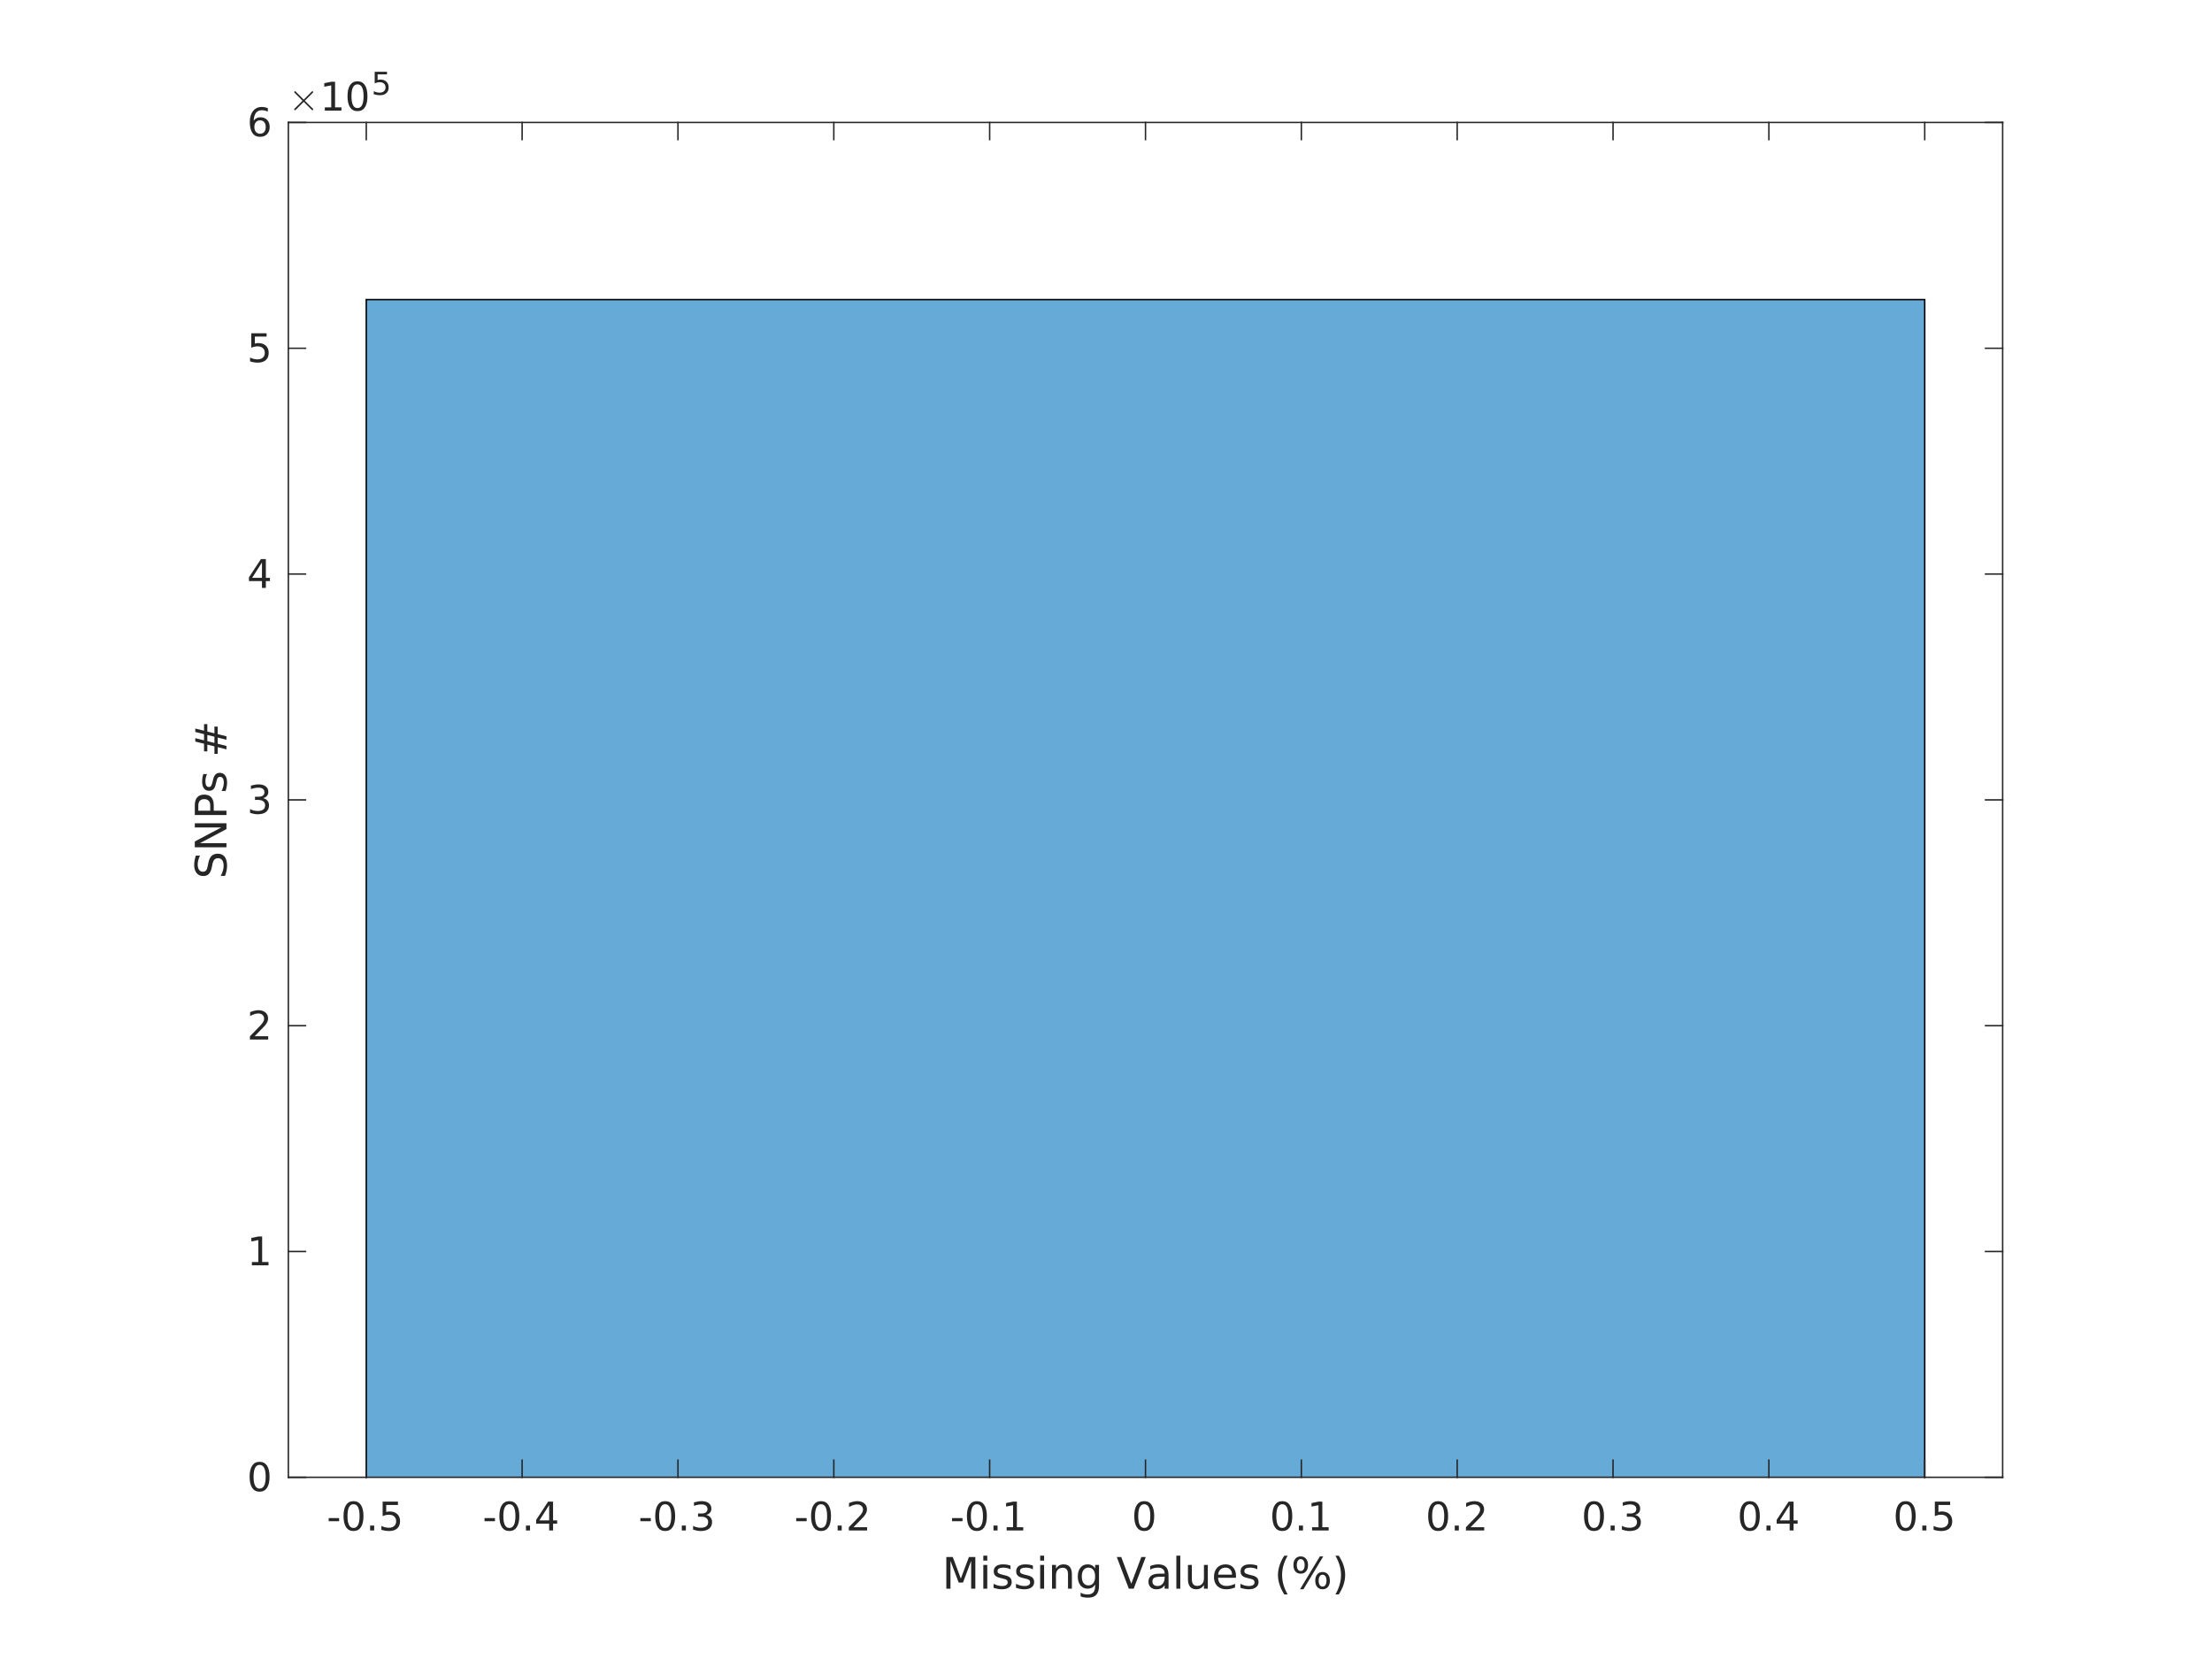 <?xml version="1.0"?>
<!DOCTYPE svg PUBLIC '-//W3C//DTD SVG 1.0//EN'
          'http://www.w3.org/TR/2001/REC-SVG-20010904/DTD/svg10.dtd'>
<svg xmlns:xlink="http://www.w3.org/1999/xlink" style="fill-opacity:1; color-rendering:auto; color-interpolation:auto; text-rendering:auto; stroke:black; stroke-linecap:square; stroke-miterlimit:10; shape-rendering:auto; stroke-opacity:1; fill:black; stroke-dasharray:none; font-weight:normal; stroke-width:1; font-family:'Dialog'; font-style:normal; stroke-linejoin:miter; font-size:12px; stroke-dashoffset:0; image-rendering:auto;" width="560" height="420" xmlns="http://www.w3.org/2000/svg"
><rect width="100%" height="100%" fill="#808080" stroke="none"/><!--Generated by the Batik Graphics2D SVG Generator--><defs id="genericDefs"
  /><g
  ><defs id="defs1"
    ><clipPath clipPathUnits="userSpaceOnUse" id="clipPath1"
      ><path d="M0 0 L560 0 L560 420 L0 420 L0 0 Z"
      /></clipPath
    ></defs
    ><g style="fill:white; stroke:white;"
    ><rect x="0" y="0" width="560" style="clip-path:url(#clipPath1); stroke:none;" height="420"
    /></g
    ><g style="fill:white; text-rendering:optimizeSpeed; color-rendering:optimizeSpeed; image-rendering:optimizeSpeed; shape-rendering:crispEdges; stroke:white; color-interpolation:sRGB;"
    ><rect x="0" width="560" height="420" y="0" style="stroke:none;"
      /><path style="stroke:none;" d="M73 374 L507 374 L507 31 L73 31 Z"
    /></g
    ><g style="fill-opacity:0.6; fill:rgb(0,114,189); text-rendering:optimizeSpeed; image-rendering:optimizeSpeed; color-rendering:optimizeSpeed; shape-rendering:crispEdges; stroke:rgb(0,114,189); color-interpolation:sRGB; stroke-opacity:0.6;"
    ><path style="stroke:none;" d="M487.273 374 L487.273 75.844 L92.727 75.844 L92.727 374 Z"
    /></g
    ><g style="text-rendering:geometricPrecision; stroke-width:0.368; color-interpolation:linearRGB; color-rendering:optimizeQuality; image-rendering:optimizeQuality;"
    ><path d="M92.727 374 L92.727 75.844 L487.273 75.844 L487.273 374" style="fill:none; fill-rule:evenodd;"
      /><line x1="73" x2="507" y1="374" style="fill:none; stroke-linejoin:round; stroke:rgb(38,38,38);" y2="374"
      /><line x1="73" x2="507" y1="31" style="fill:none; stroke-linejoin:round; stroke:rgb(38,38,38);" y2="31"
      /><line x1="92.727" x2="92.727" y1="374" style="fill:none; stroke-linejoin:round; stroke:rgb(38,38,38);" y2="369.66"
      /><line x1="132.182" x2="132.182" y1="374" style="fill:none; stroke-linejoin:round; stroke:rgb(38,38,38);" y2="369.66"
      /><line x1="171.636" x2="171.636" y1="374" style="fill:none; stroke-linejoin:round; stroke:rgb(38,38,38);" y2="369.66"
      /><line x1="211.091" x2="211.091" y1="374" style="fill:none; stroke-linejoin:round; stroke:rgb(38,38,38);" y2="369.66"
      /><line x1="250.546" x2="250.546" y1="374" style="fill:none; stroke-linejoin:round; stroke:rgb(38,38,38);" y2="369.66"
      /><line x1="290" x2="290" y1="374" style="fill:none; stroke-linejoin:round; stroke:rgb(38,38,38);" y2="369.66"
      /><line x1="329.455" x2="329.455" y1="374" style="fill:none; stroke-linejoin:round; stroke:rgb(38,38,38);" y2="369.66"
      /><line x1="368.909" x2="368.909" y1="374" style="fill:none; stroke-linejoin:round; stroke:rgb(38,38,38);" y2="369.66"
      /><line x1="408.364" x2="408.364" y1="374" style="fill:none; stroke-linejoin:round; stroke:rgb(38,38,38);" y2="369.66"
      /><line x1="447.818" x2="447.818" y1="374" style="fill:none; stroke-linejoin:round; stroke:rgb(38,38,38);" y2="369.66"
      /><line x1="487.273" x2="487.273" y1="374" style="fill:none; stroke-linejoin:round; stroke:rgb(38,38,38);" y2="369.66"
      /><line x1="92.727" x2="92.727" y1="31" style="fill:none; stroke-linejoin:round; stroke:rgb(38,38,38);" y2="35.34"
      /><line x1="132.182" x2="132.182" y1="31" style="fill:none; stroke-linejoin:round; stroke:rgb(38,38,38);" y2="35.34"
      /><line x1="171.636" x2="171.636" y1="31" style="fill:none; stroke-linejoin:round; stroke:rgb(38,38,38);" y2="35.34"
      /><line x1="211.091" x2="211.091" y1="31" style="fill:none; stroke-linejoin:round; stroke:rgb(38,38,38);" y2="35.34"
      /><line x1="250.546" x2="250.546" y1="31" style="fill:none; stroke-linejoin:round; stroke:rgb(38,38,38);" y2="35.34"
      /><line x1="290" x2="290" y1="31" style="fill:none; stroke-linejoin:round; stroke:rgb(38,38,38);" y2="35.34"
      /><line x1="329.455" x2="329.455" y1="31" style="fill:none; stroke-linejoin:round; stroke:rgb(38,38,38);" y2="35.34"
      /><line x1="368.909" x2="368.909" y1="31" style="fill:none; stroke-linejoin:round; stroke:rgb(38,38,38);" y2="35.34"
      /><line x1="408.364" x2="408.364" y1="31" style="fill:none; stroke-linejoin:round; stroke:rgb(38,38,38);" y2="35.34"
      /><line x1="447.818" x2="447.818" y1="31" style="fill:none; stroke-linejoin:round; stroke:rgb(38,38,38);" y2="35.34"
      /><line x1="487.273" x2="487.273" y1="31" style="fill:none; stroke-linejoin:round; stroke:rgb(38,38,38);" y2="35.34"
    /></g
    ><g transform="translate(92.727,377.46)" style="font-size:9.938px; fill:rgb(38,38,38); text-rendering:geometricPrecision; image-rendering:optimizeQuality; color-rendering:optimizeQuality; font-family:'SansSerif'; stroke:rgb(38,38,38); color-interpolation:linearRGB;"
    ><path style="stroke:none;" d="M-9.516 6.859 L-6.875 6.859 L-6.875 7.656 L-9.516 7.656 L-9.516 6.859 ZM-3.242 3.359 Q-3.992 3.359 -4.375 4.109 Q-4.758 4.859 -4.758 6.359 Q-4.758 7.859 -4.375 8.609 Q-3.992 9.359 -3.242 9.359 Q-2.461 9.359 -2.078 8.609 Q-1.695 7.859 -1.695 6.359 Q-1.695 4.859 -2.078 4.109 Q-2.461 3.359 -3.242 3.359 ZM-3.242 2.578 Q-2.008 2.578 -1.359 3.547 Q-0.711 4.516 -0.711 6.359 Q-0.711 8.203 -1.359 9.172 Q-2.008 10.141 -3.242 10.141 Q-4.461 10.141 -5.109 9.172 Q-5.758 8.203 -5.758 6.359 Q-5.758 4.516 -5.109 3.547 Q-4.461 2.578 -3.242 2.578 ZM0.971 8.766 L2.002 8.766 L2.002 10 L0.971 10 L0.971 8.766 ZM4.145 2.703 L8.02 2.703 L8.02 3.547 L5.052 3.547 L5.052 5.328 Q5.27 5.25 5.481 5.219 Q5.692 5.188 5.911 5.188 Q7.13 5.188 7.841 5.852 Q8.552 6.516 8.552 7.656 Q8.552 8.844 7.825 9.492 Q7.098 10.141 5.755 10.141 Q5.302 10.141 4.825 10.062 Q4.348 9.984 3.833 9.828 L3.833 8.844 Q4.286 9.078 4.755 9.195 Q5.223 9.312 5.739 9.312 Q6.583 9.312 7.075 8.867 Q7.567 8.422 7.567 7.656 Q7.567 6.906 7.075 6.461 Q6.583 6.016 5.739 6.016 Q5.348 6.016 4.95 6.102 Q4.552 6.188 4.145 6.375 L4.145 2.703 Z"
    /></g
    ><g transform="translate(132.182,377.46)" style="font-size:9.938px; fill:rgb(38,38,38); text-rendering:geometricPrecision; image-rendering:optimizeQuality; color-rendering:optimizeQuality; font-family:'SansSerif'; stroke:rgb(38,38,38); color-interpolation:linearRGB;"
    ><path style="stroke:none;" d="M-9.516 6.859 L-6.875 6.859 L-6.875 7.656 L-9.516 7.656 L-9.516 6.859 ZM-3.242 3.359 Q-3.992 3.359 -4.375 4.109 Q-4.758 4.859 -4.758 6.359 Q-4.758 7.859 -4.375 8.609 Q-3.992 9.359 -3.242 9.359 Q-2.461 9.359 -2.078 8.609 Q-1.695 7.859 -1.695 6.359 Q-1.695 4.859 -2.078 4.109 Q-2.461 3.359 -3.242 3.359 ZM-3.242 2.578 Q-2.008 2.578 -1.359 3.547 Q-0.711 4.516 -0.711 6.359 Q-0.711 8.203 -1.359 9.172 Q-2.008 10.141 -3.242 10.141 Q-4.461 10.141 -5.109 9.172 Q-5.758 8.203 -5.758 6.359 Q-5.758 4.516 -5.109 3.547 Q-4.461 2.578 -3.242 2.578 ZM0.971 8.766 L2.002 8.766 L2.002 10 L0.971 10 L0.971 8.766 ZM6.848 3.562 L4.364 7.453 L6.848 7.453 L6.848 3.562 ZM6.583 2.703 L7.833 2.703 L7.833 7.453 L8.864 7.453 L8.864 8.281 L7.833 8.281 L7.833 10 L6.848 10 L6.848 8.281 L3.552 8.281 L3.552 7.328 L6.583 2.703 Z"
    /></g
    ><g transform="translate(171.636,377.46)" style="font-size:9.938px; fill:rgb(38,38,38); text-rendering:geometricPrecision; image-rendering:optimizeQuality; color-rendering:optimizeQuality; font-family:'SansSerif'; stroke:rgb(38,38,38); color-interpolation:linearRGB;"
    ><path style="stroke:none;" d="M-9.516 6.859 L-6.875 6.859 L-6.875 7.656 L-9.516 7.656 L-9.516 6.859 ZM-3.242 3.359 Q-3.992 3.359 -4.375 4.109 Q-4.758 4.859 -4.758 6.359 Q-4.758 7.859 -4.375 8.609 Q-3.992 9.359 -3.242 9.359 Q-2.461 9.359 -2.078 8.609 Q-1.695 7.859 -1.695 6.359 Q-1.695 4.859 -2.078 4.109 Q-2.461 3.359 -3.242 3.359 ZM-3.242 2.578 Q-2.008 2.578 -1.359 3.547 Q-0.711 4.516 -0.711 6.359 Q-0.711 8.203 -1.359 9.172 Q-2.008 10.141 -3.242 10.141 Q-4.461 10.141 -5.109 9.172 Q-5.758 8.203 -5.758 6.359 Q-5.758 4.516 -5.109 3.547 Q-4.461 2.578 -3.242 2.578 ZM0.971 8.766 L2.002 8.766 L2.002 10 L0.971 10 L0.971 8.766 ZM7.13 6.062 Q7.833 6.219 8.231 6.695 Q8.63 7.172 8.63 7.875 Q8.63 8.953 7.888 9.547 Q7.145 10.141 5.77 10.141 Q5.317 10.141 4.833 10.047 Q4.348 9.953 3.833 9.781 L3.833 8.828 Q4.239 9.062 4.731 9.188 Q5.223 9.312 5.755 9.312 Q6.677 9.312 7.161 8.945 Q7.645 8.578 7.645 7.875 Q7.645 7.234 7.192 6.875 Q6.739 6.516 5.942 6.516 L5.083 6.516 L5.083 5.703 L5.973 5.703 Q6.708 5.703 7.091 5.406 Q7.473 5.109 7.473 4.562 Q7.473 4.016 7.075 3.711 Q6.677 3.406 5.942 3.406 Q5.536 3.406 5.067 3.492 Q4.598 3.578 4.052 3.766 L4.052 2.891 Q4.614 2.734 5.106 2.656 Q5.598 2.578 6.02 2.578 Q7.145 2.578 7.802 3.086 Q8.458 3.594 8.458 4.469 Q8.458 5.078 8.114 5.492 Q7.77 5.906 7.13 6.062 Z"
    /></g
    ><g transform="translate(211.091,377.46)" style="font-size:9.938px; fill:rgb(38,38,38); text-rendering:geometricPrecision; image-rendering:optimizeQuality; color-rendering:optimizeQuality; font-family:'SansSerif'; stroke:rgb(38,38,38); color-interpolation:linearRGB;"
    ><path style="stroke:none;" d="M-9.516 6.859 L-6.875 6.859 L-6.875 7.656 L-9.516 7.656 L-9.516 6.859 ZM-3.242 3.359 Q-3.992 3.359 -4.375 4.109 Q-4.758 4.859 -4.758 6.359 Q-4.758 7.859 -4.375 8.609 Q-3.992 9.359 -3.242 9.359 Q-2.461 9.359 -2.078 8.609 Q-1.695 7.859 -1.695 6.359 Q-1.695 4.859 -2.078 4.109 Q-2.461 3.359 -3.242 3.359 ZM-3.242 2.578 Q-2.008 2.578 -1.359 3.547 Q-0.711 4.516 -0.711 6.359 Q-0.711 8.203 -1.359 9.172 Q-2.008 10.141 -3.242 10.141 Q-4.461 10.141 -5.109 9.172 Q-5.758 8.203 -5.758 6.359 Q-5.758 4.516 -5.109 3.547 Q-4.461 2.578 -3.242 2.578 ZM0.971 8.766 L2.002 8.766 L2.002 10 L0.971 10 L0.971 8.766 ZM4.989 9.172 L8.427 9.172 L8.427 10 L3.802 10 L3.802 9.172 Q4.364 8.594 5.333 7.609 Q6.302 6.625 6.552 6.344 Q7.02 5.812 7.208 5.445 Q7.395 5.078 7.395 4.719 Q7.395 4.141 6.989 3.773 Q6.583 3.406 5.927 3.406 Q5.458 3.406 4.95 3.57 Q4.442 3.734 3.849 4.062 L3.849 3.062 Q4.442 2.828 4.958 2.703 Q5.473 2.578 5.911 2.578 Q7.036 2.578 7.716 3.141 Q8.395 3.703 8.395 4.656 Q8.395 5.109 8.223 5.508 Q8.052 5.906 7.614 6.453 Q7.489 6.594 6.833 7.273 Q6.177 7.953 4.989 9.172 Z"
    /></g
    ><g transform="translate(250.546,377.46)" style="font-size:9.938px; fill:rgb(38,38,38); text-rendering:geometricPrecision; image-rendering:optimizeQuality; color-rendering:optimizeQuality; font-family:'SansSerif'; stroke:rgb(38,38,38); color-interpolation:linearRGB;"
    ><path style="stroke:none;" d="M-9.516 6.859 L-6.875 6.859 L-6.875 7.656 L-9.516 7.656 L-9.516 6.859 ZM-3.242 3.359 Q-3.992 3.359 -4.375 4.109 Q-4.758 4.859 -4.758 6.359 Q-4.758 7.859 -4.375 8.609 Q-3.992 9.359 -3.242 9.359 Q-2.461 9.359 -2.078 8.609 Q-1.695 7.859 -1.695 6.359 Q-1.695 4.859 -2.078 4.109 Q-2.461 3.359 -3.242 3.359 ZM-3.242 2.578 Q-2.008 2.578 -1.359 3.547 Q-0.711 4.516 -0.711 6.359 Q-0.711 8.203 -1.359 9.172 Q-2.008 10.141 -3.242 10.141 Q-4.461 10.141 -5.109 9.172 Q-5.758 8.203 -5.758 6.359 Q-5.758 4.516 -5.109 3.547 Q-4.461 2.578 -3.242 2.578 ZM0.971 8.766 L2.002 8.766 L2.002 10 L0.971 10 L0.971 8.766 ZM4.302 9.172 L5.927 9.172 L5.927 3.609 L4.161 3.953 L4.161 3.062 L5.911 2.703 L6.895 2.703 L6.895 9.172 L8.505 9.172 L8.505 10 L4.302 10 L4.302 9.172 Z"
    /></g
    ><g transform="translate(290,377.46)" style="font-size:9.938px; fill:rgb(38,38,38); text-rendering:geometricPrecision; image-rendering:optimizeQuality; color-rendering:optimizeQuality; font-family:'SansSerif'; stroke:rgb(38,38,38); color-interpolation:linearRGB;"
    ><path style="stroke:none;" d="M-0.328 3.359 Q-1.078 3.359 -1.461 4.109 Q-1.844 4.859 -1.844 6.359 Q-1.844 7.859 -1.461 8.609 Q-1.078 9.359 -0.328 9.359 Q0.453 9.359 0.836 8.609 Q1.219 7.859 1.219 6.359 Q1.219 4.859 0.836 4.109 Q0.453 3.359 -0.328 3.359 ZM-0.328 2.578 Q0.906 2.578 1.555 3.547 Q2.203 4.516 2.203 6.359 Q2.203 8.203 1.555 9.172 Q0.906 10.141 -0.328 10.141 Q-1.547 10.141 -2.195 9.172 Q-2.844 8.203 -2.844 6.359 Q-2.844 4.516 -2.195 3.547 Q-1.547 2.578 -0.328 2.578 Z"
    /></g
    ><g transform="translate(329.455,377.46)" style="font-size:9.938px; fill:rgb(38,38,38); text-rendering:geometricPrecision; image-rendering:optimizeQuality; color-rendering:optimizeQuality; font-family:'SansSerif'; stroke:rgb(38,38,38); color-interpolation:linearRGB;"
    ><path style="stroke:none;" d="M-4.828 3.359 Q-5.578 3.359 -5.961 4.109 Q-6.344 4.859 -6.344 6.359 Q-6.344 7.859 -5.961 8.609 Q-5.578 9.359 -4.828 9.359 Q-4.047 9.359 -3.664 8.609 Q-3.281 7.859 -3.281 6.359 Q-3.281 4.859 -3.664 4.109 Q-4.047 3.359 -4.828 3.359 ZM-4.828 2.578 Q-3.594 2.578 -2.945 3.547 Q-2.297 4.516 -2.297 6.359 Q-2.297 8.203 -2.945 9.172 Q-3.594 10.141 -4.828 10.141 Q-6.047 10.141 -6.695 9.172 Q-7.344 8.203 -7.344 6.359 Q-7.344 4.516 -6.695 3.547 Q-6.047 2.578 -4.828 2.578 ZM-0.615 8.766 L0.416 8.766 L0.416 10 L-0.615 10 L-0.615 8.766 ZM2.716 9.172 L4.341 9.172 L4.341 3.609 L2.575 3.953 L2.575 3.062 L4.325 2.703 L5.309 2.703 L5.309 9.172 L6.919 9.172 L6.919 10 L2.716 10 L2.716 9.172 Z"
    /></g
    ><g transform="translate(368.909,377.46)" style="font-size:9.938px; fill:rgb(38,38,38); text-rendering:geometricPrecision; image-rendering:optimizeQuality; color-rendering:optimizeQuality; font-family:'SansSerif'; stroke:rgb(38,38,38); color-interpolation:linearRGB;"
    ><path style="stroke:none;" d="M-4.828 3.359 Q-5.578 3.359 -5.961 4.109 Q-6.344 4.859 -6.344 6.359 Q-6.344 7.859 -5.961 8.609 Q-5.578 9.359 -4.828 9.359 Q-4.047 9.359 -3.664 8.609 Q-3.281 7.859 -3.281 6.359 Q-3.281 4.859 -3.664 4.109 Q-4.047 3.359 -4.828 3.359 ZM-4.828 2.578 Q-3.594 2.578 -2.945 3.547 Q-2.297 4.516 -2.297 6.359 Q-2.297 8.203 -2.945 9.172 Q-3.594 10.141 -4.828 10.141 Q-6.047 10.141 -6.695 9.172 Q-7.344 8.203 -7.344 6.359 Q-7.344 4.516 -6.695 3.547 Q-6.047 2.578 -4.828 2.578 ZM-0.615 8.766 L0.416 8.766 L0.416 10 L-0.615 10 L-0.615 8.766 ZM3.403 9.172 L6.841 9.172 L6.841 10 L2.216 10 L2.216 9.172 Q2.778 8.594 3.747 7.609 Q4.716 6.625 4.966 6.344 Q5.434 5.812 5.622 5.445 Q5.809 5.078 5.809 4.719 Q5.809 4.141 5.403 3.773 Q4.997 3.406 4.341 3.406 Q3.872 3.406 3.364 3.57 Q2.856 3.734 2.263 4.062 L2.263 3.062 Q2.856 2.828 3.372 2.703 Q3.888 2.578 4.325 2.578 Q5.45 2.578 6.13 3.141 Q6.809 3.703 6.809 4.656 Q6.809 5.109 6.638 5.508 Q6.466 5.906 6.028 6.453 Q5.903 6.594 5.247 7.273 Q4.591 7.953 3.403 9.172 Z"
    /></g
    ><g transform="translate(408.364,377.46)" style="font-size:9.938px; fill:rgb(38,38,38); text-rendering:geometricPrecision; image-rendering:optimizeQuality; color-rendering:optimizeQuality; font-family:'SansSerif'; stroke:rgb(38,38,38); color-interpolation:linearRGB;"
    ><path style="stroke:none;" d="M-4.828 3.359 Q-5.578 3.359 -5.961 4.109 Q-6.344 4.859 -6.344 6.359 Q-6.344 7.859 -5.961 8.609 Q-5.578 9.359 -4.828 9.359 Q-4.047 9.359 -3.664 8.609 Q-3.281 7.859 -3.281 6.359 Q-3.281 4.859 -3.664 4.109 Q-4.047 3.359 -4.828 3.359 ZM-4.828 2.578 Q-3.594 2.578 -2.945 3.547 Q-2.297 4.516 -2.297 6.359 Q-2.297 8.203 -2.945 9.172 Q-3.594 10.141 -4.828 10.141 Q-6.047 10.141 -6.695 9.172 Q-7.344 8.203 -7.344 6.359 Q-7.344 4.516 -6.695 3.547 Q-6.047 2.578 -4.828 2.578 ZM-0.615 8.766 L0.416 8.766 L0.416 10 L-0.615 10 L-0.615 8.766 ZM5.544 6.062 Q6.247 6.219 6.645 6.695 Q7.044 7.172 7.044 7.875 Q7.044 8.953 6.302 9.547 Q5.559 10.141 4.184 10.141 Q3.731 10.141 3.247 10.047 Q2.763 9.953 2.247 9.781 L2.247 8.828 Q2.653 9.062 3.145 9.188 Q3.638 9.312 4.169 9.312 Q5.091 9.312 5.575 8.945 Q6.059 8.578 6.059 7.875 Q6.059 7.234 5.606 6.875 Q5.153 6.516 4.356 6.516 L3.497 6.516 L3.497 5.703 L4.388 5.703 Q5.122 5.703 5.505 5.406 Q5.888 5.109 5.888 4.562 Q5.888 4.016 5.489 3.711 Q5.091 3.406 4.356 3.406 Q3.95 3.406 3.481 3.492 Q3.013 3.578 2.466 3.766 L2.466 2.891 Q3.028 2.734 3.52 2.656 Q4.013 2.578 4.434 2.578 Q5.559 2.578 6.216 3.086 Q6.872 3.594 6.872 4.469 Q6.872 5.078 6.528 5.492 Q6.184 5.906 5.544 6.062 Z"
    /></g
    ><g transform="translate(447.818,377.46)" style="font-size:9.938px; fill:rgb(38,38,38); text-rendering:geometricPrecision; image-rendering:optimizeQuality; color-rendering:optimizeQuality; font-family:'SansSerif'; stroke:rgb(38,38,38); color-interpolation:linearRGB;"
    ><path style="stroke:none;" d="M-4.828 3.359 Q-5.578 3.359 -5.961 4.109 Q-6.344 4.859 -6.344 6.359 Q-6.344 7.859 -5.961 8.609 Q-5.578 9.359 -4.828 9.359 Q-4.047 9.359 -3.664 8.609 Q-3.281 7.859 -3.281 6.359 Q-3.281 4.859 -3.664 4.109 Q-4.047 3.359 -4.828 3.359 ZM-4.828 2.578 Q-3.594 2.578 -2.945 3.547 Q-2.297 4.516 -2.297 6.359 Q-2.297 8.203 -2.945 9.172 Q-3.594 10.141 -4.828 10.141 Q-6.047 10.141 -6.695 9.172 Q-7.344 8.203 -7.344 6.359 Q-7.344 4.516 -6.695 3.547 Q-6.047 2.578 -4.828 2.578 ZM-0.615 8.766 L0.416 8.766 L0.416 10 L-0.615 10 L-0.615 8.766 ZM5.263 3.562 L2.778 7.453 L5.263 7.453 L5.263 3.562 ZM4.997 2.703 L6.247 2.703 L6.247 7.453 L7.278 7.453 L7.278 8.281 L6.247 8.281 L6.247 10 L5.263 10 L5.263 8.281 L1.966 8.281 L1.966 7.328 L4.997 2.703 Z"
    /></g
    ><g transform="translate(487.273,377.46)" style="font-size:9.938px; fill:rgb(38,38,38); text-rendering:geometricPrecision; image-rendering:optimizeQuality; color-rendering:optimizeQuality; font-family:'SansSerif'; stroke:rgb(38,38,38); color-interpolation:linearRGB;"
    ><path style="stroke:none;" d="M-4.828 3.359 Q-5.578 3.359 -5.961 4.109 Q-6.344 4.859 -6.344 6.359 Q-6.344 7.859 -5.961 8.609 Q-5.578 9.359 -4.828 9.359 Q-4.047 9.359 -3.664 8.609 Q-3.281 7.859 -3.281 6.359 Q-3.281 4.859 -3.664 4.109 Q-4.047 3.359 -4.828 3.359 ZM-4.828 2.578 Q-3.594 2.578 -2.945 3.547 Q-2.297 4.516 -2.297 6.359 Q-2.297 8.203 -2.945 9.172 Q-3.594 10.141 -4.828 10.141 Q-6.047 10.141 -6.695 9.172 Q-7.344 8.203 -7.344 6.359 Q-7.344 4.516 -6.695 3.547 Q-6.047 2.578 -4.828 2.578 ZM-0.615 8.766 L0.416 8.766 L0.416 10 L-0.615 10 L-0.615 8.766 ZM2.559 2.703 L6.434 2.703 L6.434 3.547 L3.466 3.547 L3.466 5.328 Q3.684 5.25 3.895 5.219 Q4.106 5.188 4.325 5.188 Q5.544 5.188 6.255 5.852 Q6.966 6.516 6.966 7.656 Q6.966 8.844 6.239 9.492 Q5.513 10.141 4.169 10.141 Q3.716 10.141 3.239 10.062 Q2.763 9.984 2.247 9.828 L2.247 8.844 Q2.7 9.078 3.169 9.195 Q3.638 9.312 4.153 9.312 Q4.997 9.312 5.489 8.867 Q5.981 8.422 5.981 7.656 Q5.981 6.906 5.489 6.461 Q4.997 6.016 4.153 6.016 Q3.763 6.016 3.364 6.102 Q2.966 6.188 2.559 6.375 L2.559 2.703 Z"
    /></g
    ><g transform="translate(290,391.196)" style="font-size:10.931px; fill:rgb(38,38,38); text-rendering:geometricPrecision; image-rendering:optimizeQuality; color-rendering:optimizeQuality; font-family:'SansSerif'; stroke:rgb(38,38,38); color-interpolation:linearRGB;"
    ><path style="stroke:none;" d="M-50.422 2.984 L-48.797 2.984 L-46.75 8.438 L-44.703 2.984 L-43.078 2.984 L-43.078 11 L-44.141 11 L-44.141 3.953 L-46.203 9.453 L-47.297 9.453 L-49.375 3.953 L-49.375 11 L-50.422 11 L-50.422 2.984 ZM-41.059 4.984 L-40.059 4.984 L-40.059 11 L-41.059 11 L-41.059 4.984 ZM-41.059 2.641 L-40.059 2.641 L-40.059 3.891 L-41.059 3.891 L-41.059 2.641 ZM-34.185 5.156 L-34.185 6.094 Q-34.607 5.875 -35.06 5.773 Q-35.513 5.672 -35.998 5.672 Q-36.732 5.672 -37.099 5.898 Q-37.466 6.125 -37.466 6.562 Q-37.466 6.906 -37.201 7.102 Q-36.935 7.297 -36.138 7.484 L-35.81 7.562 Q-34.748 7.781 -34.31 8.195 Q-33.873 8.609 -33.873 9.344 Q-33.873 10.172 -34.529 10.664 Q-35.185 11.156 -36.357 11.156 Q-36.841 11.156 -37.365 11.062 Q-37.888 10.969 -38.466 10.781 L-38.466 9.766 Q-37.919 10.047 -37.388 10.188 Q-36.857 10.328 -36.326 10.328 Q-35.638 10.328 -35.263 10.086 Q-34.888 9.844 -34.888 9.422 Q-34.888 9.016 -35.154 8.797 Q-35.419 8.578 -36.341 8.391 L-36.685 8.297 Q-37.607 8.109 -38.013 7.711 Q-38.419 7.312 -38.419 6.609 Q-38.419 5.766 -37.818 5.305 Q-37.216 4.844 -36.107 4.844 Q-35.56 4.844 -35.076 4.922 Q-34.591 5 -34.185 5.156 ZM-28.503 5.156 L-28.503 6.094 Q-28.925 5.875 -29.378 5.773 Q-29.831 5.672 -30.315 5.672 Q-31.05 5.672 -31.417 5.898 Q-31.784 6.125 -31.784 6.562 Q-31.784 6.906 -31.519 7.102 Q-31.253 7.297 -30.456 7.484 L-30.128 7.562 Q-29.065 7.781 -28.628 8.195 Q-28.19 8.609 -28.19 9.344 Q-28.19 10.172 -28.847 10.664 Q-29.503 11.156 -30.675 11.156 Q-31.159 11.156 -31.683 11.062 Q-32.206 10.969 -32.784 10.781 L-32.784 9.766 Q-32.237 10.047 -31.706 10.188 Q-31.175 10.328 -30.644 10.328 Q-29.956 10.328 -29.581 10.086 Q-29.206 9.844 -29.206 9.422 Q-29.206 9.016 -29.472 8.797 Q-29.737 8.578 -30.659 8.391 L-31.003 8.297 Q-31.925 8.109 -32.331 7.711 Q-32.737 7.312 -32.737 6.609 Q-32.737 5.766 -32.136 5.305 Q-31.534 4.844 -30.425 4.844 Q-29.878 4.844 -29.394 4.922 Q-28.909 5 -28.503 5.156 ZM-26.665 4.984 L-25.665 4.984 L-25.665 11 L-26.665 11 L-26.665 4.984 ZM-26.665 2.641 L-25.665 2.641 L-25.665 3.891 L-26.665 3.891 L-26.665 2.641 ZM-18.634 7.375 L-18.634 11 L-19.619 11 L-19.619 7.406 Q-19.619 6.547 -19.947 6.125 Q-20.275 5.703 -20.947 5.703 Q-21.744 5.703 -22.205 6.211 Q-22.666 6.719 -22.666 7.594 L-22.666 11 L-23.666 11 L-23.666 4.984 L-22.666 4.984 L-22.666 5.922 Q-22.322 5.375 -21.838 5.109 Q-21.353 4.844 -20.728 4.844 Q-19.697 4.844 -19.166 5.484 Q-18.634 6.125 -18.634 7.375 ZM-12.754 7.922 Q-12.754 6.844 -13.199 6.258 Q-13.644 5.672 -14.441 5.672 Q-15.238 5.672 -15.683 6.258 Q-16.128 6.844 -16.128 7.922 Q-16.128 8.984 -15.683 9.578 Q-15.238 10.172 -14.441 10.172 Q-13.644 10.172 -13.199 9.578 Q-12.754 8.984 -12.754 7.922 ZM-11.769 10.25 Q-11.769 11.797 -12.449 12.539 Q-13.129 13.281 -14.535 13.281 Q-15.066 13.281 -15.527 13.203 Q-15.988 13.125 -16.425 12.969 L-16.425 12.016 Q-15.988 12.25 -15.566 12.359 Q-15.144 12.469 -14.691 12.469 Q-13.722 12.469 -13.238 11.961 Q-12.754 11.453 -12.754 10.438 L-12.754 9.938 Q-13.066 10.469 -13.543 10.734 Q-14.019 11 -14.691 11 Q-15.8 11 -16.472 10.156 Q-17.144 9.312 -17.144 7.922 Q-17.144 6.531 -16.472 5.688 Q-15.8 4.844 -14.691 4.844 Q-14.019 4.844 -13.543 5.102 Q-13.066 5.359 -12.754 5.891 L-12.754 4.984 L-11.769 4.984 L-11.769 10.25 ZM-4.223 11 L-7.27 2.984 L-6.145 2.984 L-3.598 9.734 L-1.051 2.984 L0.074 2.984 L-2.989 11 L-4.223 11 ZM3.863 7.969 Q2.675 7.969 2.214 8.25 Q1.753 8.531 1.753 9.188 Q1.753 9.703 2.097 10.016 Q2.441 10.328 3.034 10.328 Q3.863 10.328 4.355 9.742 Q4.847 9.156 4.847 8.203 L4.847 7.969 L3.863 7.969 ZM5.831 7.562 L5.831 11 L4.847 11 L4.847 10.094 Q4.519 10.641 4.011 10.898 Q3.503 11.156 2.769 11.156 Q1.847 11.156 1.3 10.641 Q0.753 10.125 0.753 9.25 Q0.753 8.234 1.433 7.719 Q2.113 7.203 3.472 7.203 L4.847 7.203 L4.847 7.109 Q4.847 6.422 4.402 6.047 Q3.956 5.672 3.144 5.672 Q2.628 5.672 2.136 5.797 Q1.644 5.922 1.191 6.172 L1.191 5.266 Q1.738 5.047 2.253 4.945 Q2.769 4.844 3.238 4.844 Q4.55 4.844 5.191 5.516 Q5.831 6.188 5.831 7.562 ZM7.811 2.641 L8.812 2.641 L8.812 11 L7.811 11 L7.811 2.641 ZM10.748 8.625 L10.748 4.984 L11.732 4.984 L11.732 8.594 Q11.732 9.438 12.068 9.867 Q12.404 10.297 13.06 10.297 Q13.873 10.297 14.334 9.789 Q14.795 9.281 14.795 8.391 L14.795 4.984 L15.779 4.984 L15.779 11 L14.795 11 L14.795 10.078 Q14.435 10.625 13.959 10.891 Q13.482 11.156 12.857 11.156 Q11.826 11.156 11.287 10.508 Q10.748 9.859 10.748 8.625 ZM22.91 7.75 L22.91 8.234 L18.363 8.234 Q18.426 9.25 18.973 9.781 Q19.52 10.312 20.504 10.312 Q21.082 10.312 21.613 10.172 Q22.145 10.031 22.676 9.766 L22.676 10.688 Q22.145 10.922 21.582 11.039 Q21.02 11.156 20.457 11.156 Q19.004 11.156 18.168 10.32 Q17.332 9.484 17.332 8.047 Q17.332 6.578 18.129 5.711 Q18.926 4.844 20.285 4.844 Q21.488 4.844 22.199 5.625 Q22.91 6.406 22.91 7.75 ZM21.91 7.453 Q21.91 6.641 21.465 6.156 Q21.02 5.672 20.285 5.672 Q19.457 5.672 18.965 6.141 Q18.473 6.609 18.395 7.453 L21.91 7.453 ZM28.308 5.156 L28.308 6.094 Q27.886 5.875 27.433 5.773 Q26.979 5.672 26.495 5.672 Q25.761 5.672 25.393 5.898 Q25.026 6.125 25.026 6.562 Q25.026 6.906 25.292 7.102 Q25.558 7.297 26.354 7.484 L26.683 7.562 Q27.745 7.781 28.183 8.195 Q28.62 8.609 28.62 9.344 Q28.62 10.172 27.964 10.664 Q27.308 11.156 26.136 11.156 Q25.651 11.156 25.128 11.062 Q24.604 10.969 24.026 10.781 L24.026 9.766 Q24.573 10.047 25.104 10.188 Q25.636 10.328 26.167 10.328 Q26.854 10.328 27.229 10.086 Q27.604 9.844 27.604 9.422 Q27.604 9.016 27.339 8.797 Q27.073 8.578 26.151 8.391 L25.808 8.297 Q24.886 8.109 24.479 7.711 Q24.073 7.312 24.073 6.609 Q24.073 5.766 24.675 5.305 Q25.276 4.844 26.386 4.844 Q26.933 4.844 27.417 4.922 Q27.901 5 28.308 5.156 ZM35.988 2.656 Q35.269 3.891 34.925 5.102 Q34.581 6.312 34.581 7.547 Q34.581 8.781 34.933 10 Q35.285 11.219 35.988 12.453 L35.128 12.453 Q34.331 11.188 33.933 9.969 Q33.535 8.75 33.535 7.547 Q33.535 6.344 33.925 5.133 Q34.316 3.922 35.128 2.656 L35.988 2.656 ZM44.836 7.469 Q44.368 7.469 44.102 7.867 Q43.836 8.266 43.836 8.969 Q43.836 9.672 44.102 10.07 Q44.368 10.469 44.836 10.469 Q45.289 10.469 45.555 10.07 Q45.821 9.672 45.821 8.969 Q45.821 8.266 45.555 7.867 Q45.289 7.469 44.836 7.469 ZM44.836 6.781 Q45.68 6.781 46.18 7.375 Q46.68 7.969 46.68 8.969 Q46.68 9.984 46.18 10.57 Q45.68 11.156 44.836 11.156 Q43.977 11.156 43.477 10.57 Q42.977 9.984 42.977 8.969 Q42.977 7.969 43.477 7.375 Q43.977 6.781 44.836 6.781 ZM39.289 3.516 Q38.836 3.516 38.571 3.914 Q38.305 4.312 38.305 5.016 Q38.305 5.719 38.563 6.117 Q38.821 6.516 39.289 6.516 Q39.758 6.516 40.024 6.117 Q40.289 5.719 40.289 5.016 Q40.289 4.328 40.024 3.922 Q39.758 3.516 39.289 3.516 ZM44.149 2.828 L45.008 2.828 L39.977 11.156 L39.118 11.156 L44.149 2.828 ZM39.289 2.828 Q40.133 2.828 40.641 3.422 Q41.149 4.016 41.149 5.016 Q41.149 6.031 40.649 6.617 Q40.149 7.203 39.289 7.203 Q38.43 7.203 37.938 6.617 Q37.446 6.031 37.446 5.016 Q37.446 4.016 37.946 3.422 Q38.446 2.828 39.289 2.828 ZM48.074 2.656 L48.934 2.656 Q49.746 3.922 50.145 5.133 Q50.543 6.344 50.543 7.547 Q50.543 8.75 50.145 9.969 Q49.746 11.188 48.934 12.453 L48.074 12.453 Q48.793 11.219 49.145 10 Q49.496 8.781 49.496 7.547 Q49.496 6.312 49.145 5.102 Q48.793 3.891 48.074 2.656 Z"
    /></g
    ><g style="fill:rgb(38,38,38); text-rendering:geometricPrecision; image-rendering:optimizeQuality; color-rendering:optimizeQuality; stroke-linejoin:round; stroke:rgb(38,38,38); color-interpolation:linearRGB; stroke-width:0.368;"
    ><line y2="31" style="fill:none;" x1="73" x2="73" y1="374"
      /><line y2="31" style="fill:none;" x1="507" x2="507" y1="374"
      /><line y2="374" style="fill:none;" x1="73" x2="77.34" y1="374"
      /><line y2="316.833" style="fill:none;" x1="73" x2="77.34" y1="316.833"
      /><line y2="259.667" style="fill:none;" x1="73" x2="77.34" y1="259.667"
      /><line y2="202.5" style="fill:none;" x1="73" x2="77.34" y1="202.5"
      /><line y2="145.333" style="fill:none;" x1="73" x2="77.34" y1="145.333"
      /><line y2="88.167" style="fill:none;" x1="73" x2="77.34" y1="88.167"
      /><line y2="31" style="fill:none;" x1="73" x2="77.34" y1="31"
      /><line y2="374" style="fill:none;" x1="507" x2="502.66" y1="374"
      /><line y2="316.833" style="fill:none;" x1="507" x2="502.66" y1="316.833"
      /><line y2="259.667" style="fill:none;" x1="507" x2="502.66" y1="259.667"
      /><line y2="202.5" style="fill:none;" x1="507" x2="502.66" y1="202.5"
      /><line y2="145.333" style="fill:none;" x1="507" x2="502.66" y1="145.333"
      /><line y2="88.167" style="fill:none;" x1="507" x2="502.66" y1="88.167"
      /><line y2="31" style="fill:none;" x1="507" x2="502.66" y1="31"
    /></g
    ><g transform="translate(69.54,374)" style="font-size:9.938px; fill:rgb(38,38,38); text-rendering:geometricPrecision; image-rendering:optimizeQuality; color-rendering:optimizeQuality; font-family:'SansSerif'; stroke:rgb(38,38,38); color-interpolation:linearRGB;"
    ><path style="stroke:none;" d="M-3.828 -3.141 Q-4.578 -3.141 -4.961 -2.391 Q-5.344 -1.641 -5.344 -0.141 Q-5.344 1.359 -4.961 2.109 Q-4.578 2.859 -3.828 2.859 Q-3.047 2.859 -2.664 2.109 Q-2.281 1.359 -2.281 -0.141 Q-2.281 -1.641 -2.664 -2.391 Q-3.047 -3.141 -3.828 -3.141 ZM-3.828 -3.922 Q-2.594 -3.922 -1.945 -2.953 Q-1.297 -1.984 -1.297 -0.141 Q-1.297 1.703 -1.945 2.672 Q-2.594 3.641 -3.828 3.641 Q-5.047 3.641 -5.695 2.672 Q-6.344 1.703 -6.344 -0.141 Q-6.344 -1.984 -5.695 -2.953 Q-5.047 -3.922 -3.828 -3.922 Z"
    /></g
    ><g transform="translate(69.54,316.833)" style="font-size:9.938px; fill:rgb(38,38,38); text-rendering:geometricPrecision; image-rendering:optimizeQuality; color-rendering:optimizeQuality; font-family:'SansSerif'; stroke:rgb(38,38,38); color-interpolation:linearRGB;"
    ><path style="stroke:none;" d="M-5.766 2.672 L-4.141 2.672 L-4.141 -2.891 L-5.906 -2.547 L-5.906 -3.438 L-4.156 -3.797 L-3.172 -3.797 L-3.172 2.672 L-1.562 2.672 L-1.562 3.5 L-5.766 3.5 L-5.766 2.672 Z"
    /></g
    ><g transform="translate(69.54,259.667)" style="font-size:9.938px; fill:rgb(38,38,38); text-rendering:geometricPrecision; image-rendering:optimizeQuality; color-rendering:optimizeQuality; font-family:'SansSerif'; stroke:rgb(38,38,38); color-interpolation:linearRGB;"
    ><path style="stroke:none;" d="M-5.078 2.672 L-1.641 2.672 L-1.641 3.5 L-6.266 3.5 L-6.266 2.672 Q-5.703 2.094 -4.734 1.109 Q-3.766 0.125 -3.516 -0.156 Q-3.047 -0.688 -2.859 -1.055 Q-2.672 -1.422 -2.672 -1.781 Q-2.672 -2.359 -3.078 -2.727 Q-3.484 -3.094 -4.141 -3.094 Q-4.609 -3.094 -5.117 -2.93 Q-5.625 -2.766 -6.219 -2.438 L-6.219 -3.438 Q-5.625 -3.672 -5.109 -3.797 Q-4.594 -3.922 -4.156 -3.922 Q-3.031 -3.922 -2.352 -3.359 Q-1.672 -2.797 -1.672 -1.844 Q-1.672 -1.391 -1.844 -0.992 Q-2.016 -0.594 -2.453 -0.047 Q-2.578 0.094 -3.234 0.773 Q-3.891 1.453 -5.078 2.672 Z"
    /></g
    ><g transform="translate(69.54,202.5)" style="font-size:9.938px; fill:rgb(38,38,38); text-rendering:geometricPrecision; image-rendering:optimizeQuality; color-rendering:optimizeQuality; font-family:'SansSerif'; stroke:rgb(38,38,38); color-interpolation:linearRGB;"
    ><path style="stroke:none;" d="M-2.938 -0.438 Q-2.234 -0.281 -1.836 0.195 Q-1.438 0.672 -1.438 1.375 Q-1.438 2.453 -2.18 3.047 Q-2.922 3.641 -4.297 3.641 Q-4.75 3.641 -5.234 3.547 Q-5.719 3.453 -6.234 3.281 L-6.234 2.328 Q-5.828 2.562 -5.336 2.688 Q-4.844 2.812 -4.312 2.812 Q-3.391 2.812 -2.906 2.445 Q-2.422 2.078 -2.422 1.375 Q-2.422 0.734 -2.875 0.375 Q-3.328 0.016 -4.125 0.016 L-4.984 0.016 L-4.984 -0.797 L-4.094 -0.797 Q-3.359 -0.797 -2.977 -1.094 Q-2.594 -1.391 -2.594 -1.938 Q-2.594 -2.484 -2.992 -2.789 Q-3.391 -3.094 -4.125 -3.094 Q-4.531 -3.094 -5 -3.008 Q-5.469 -2.922 -6.016 -2.734 L-6.016 -3.609 Q-5.453 -3.766 -4.961 -3.844 Q-4.469 -3.922 -4.047 -3.922 Q-2.922 -3.922 -2.266 -3.414 Q-1.609 -2.906 -1.609 -2.031 Q-1.609 -1.422 -1.953 -1.008 Q-2.297 -0.594 -2.938 -0.438 Z"
    /></g
    ><g transform="translate(69.54,145.333)" style="font-size:9.938px; fill:rgb(38,38,38); text-rendering:geometricPrecision; image-rendering:optimizeQuality; color-rendering:optimizeQuality; font-family:'SansSerif'; stroke:rgb(38,38,38); color-interpolation:linearRGB;"
    ><path style="stroke:none;" d="M-3.219 -2.938 L-5.703 0.953 L-3.219 0.953 L-3.219 -2.938 ZM-3.484 -3.797 L-2.234 -3.797 L-2.234 0.953 L-1.203 0.953 L-1.203 1.781 L-2.234 1.781 L-2.234 3.5 L-3.219 3.5 L-3.219 1.781 L-6.516 1.781 L-6.516 0.828 L-3.484 -3.797 Z"
    /></g
    ><g transform="translate(69.54,88.167)" style="font-size:9.938px; fill:rgb(38,38,38); text-rendering:geometricPrecision; image-rendering:optimizeQuality; color-rendering:optimizeQuality; font-family:'SansSerif'; stroke:rgb(38,38,38); color-interpolation:linearRGB;"
    ><path style="stroke:none;" d="M-5.922 -3.797 L-2.047 -3.797 L-2.047 -2.953 L-5.016 -2.953 L-5.016 -1.172 Q-4.797 -1.25 -4.586 -1.281 Q-4.375 -1.312 -4.156 -1.312 Q-2.938 -1.312 -2.227 -0.648 Q-1.516 0.016 -1.516 1.156 Q-1.516 2.344 -2.242 2.992 Q-2.969 3.641 -4.312 3.641 Q-4.766 3.641 -5.242 3.562 Q-5.719 3.484 -6.234 3.328 L-6.234 2.344 Q-5.781 2.578 -5.312 2.695 Q-4.844 2.812 -4.328 2.812 Q-3.484 2.812 -2.992 2.367 Q-2.5 1.922 -2.5 1.156 Q-2.5 0.406 -2.992 -0.039 Q-3.484 -0.484 -4.328 -0.484 Q-4.719 -0.484 -5.117 -0.398 Q-5.516 -0.312 -5.922 -0.125 L-5.922 -3.797 Z"
    /></g
    ><g transform="translate(69.54,31)" style="font-size:9.938px; fill:rgb(38,38,38); text-rendering:geometricPrecision; image-rendering:optimizeQuality; color-rendering:optimizeQuality; font-family:'SansSerif'; stroke:rgb(38,38,38); color-interpolation:linearRGB;"
    ><path style="stroke:none;" d="M-3.703 -0.531 Q-4.359 -0.531 -4.75 -0.078 Q-5.141 0.375 -5.141 1.156 Q-5.141 1.953 -4.75 2.406 Q-4.359 2.859 -3.703 2.859 Q-3.031 2.859 -2.648 2.406 Q-2.266 1.953 -2.266 1.156 Q-2.266 0.375 -2.648 -0.078 Q-3.031 -0.531 -3.703 -0.531 ZM-1.734 -3.625 L-1.734 -2.734 Q-2.109 -2.906 -2.492 -3 Q-2.875 -3.094 -3.234 -3.094 Q-4.219 -3.094 -4.734 -2.438 Q-5.25 -1.781 -5.312 -0.438 Q-5.031 -0.859 -4.594 -1.086 Q-4.156 -1.312 -3.641 -1.312 Q-2.547 -1.312 -1.906 -0.648 Q-1.266 0.016 -1.266 1.156 Q-1.266 2.281 -1.93 2.961 Q-2.594 3.641 -3.703 3.641 Q-4.969 3.641 -5.633 2.672 Q-6.297 1.703 -6.297 -0.141 Q-6.297 -1.859 -5.477 -2.891 Q-4.656 -3.922 -3.281 -3.922 Q-2.906 -3.922 -2.531 -3.852 Q-2.156 -3.781 -1.734 -3.625 Z"
    /></g
    ><g transform="translate(60.332,202.5) rotate(-90)" style="font-size:10.931px; fill:rgb(38,38,38); text-rendering:geometricPrecision; image-rendering:optimizeQuality; color-rendering:optimizeQuality; font-family:'SansSerif'; stroke:rgb(38,38,38); color-interpolation:linearRGB;"
    ><path style="stroke:none;" d="M-14.109 -10.75 L-14.109 -9.703 Q-14.734 -10 -15.281 -10.141 Q-15.828 -10.281 -16.344 -10.281 Q-17.219 -10.281 -17.703 -9.938 Q-18.188 -9.594 -18.188 -8.969 Q-18.188 -8.438 -17.867 -8.164 Q-17.547 -7.891 -16.656 -7.719 L-16 -7.594 Q-14.781 -7.359 -14.203 -6.773 Q-13.625 -6.188 -13.625 -5.219 Q-13.625 -4.047 -14.406 -3.445 Q-15.188 -2.844 -16.703 -2.844 Q-17.266 -2.844 -17.914 -2.977 Q-18.562 -3.109 -19.25 -3.359 L-19.25 -4.469 Q-18.578 -4.094 -17.945 -3.906 Q-17.312 -3.719 -16.703 -3.719 Q-15.766 -3.719 -15.266 -4.086 Q-14.766 -4.453 -14.766 -5.125 Q-14.766 -5.719 -15.125 -6.055 Q-15.484 -6.391 -16.312 -6.562 L-16.969 -6.688 Q-18.188 -6.922 -18.734 -7.438 Q-19.281 -7.953 -19.281 -8.875 Q-19.281 -9.938 -18.531 -10.555 Q-17.781 -11.172 -16.453 -11.172 Q-15.891 -11.172 -15.305 -11.062 Q-14.719 -10.953 -14.109 -10.75 ZM-11.999 -11.016 L-10.53 -11.016 L-6.983 -4.312 L-6.983 -11.016 L-5.921 -11.016 L-5.921 -3 L-7.39 -3 L-10.952 -9.703 L-10.952 -3 L-11.999 -3 L-11.999 -11.016 ZM-2.747 -10.125 L-2.747 -7.109 L-1.387 -7.109 Q-0.637 -7.109 -0.223 -7.508 Q0.191 -7.906 0.191 -8.625 Q0.191 -9.344 -0.223 -9.734 Q-0.637 -10.125 -1.387 -10.125 L-2.747 -10.125 ZM-3.841 -11.016 L-1.387 -11.016 Q-0.044 -11.016 0.644 -10.406 Q1.331 -9.797 1.331 -8.625 Q1.331 -7.438 0.644 -6.828 Q-0.044 -6.219 -1.387 -6.219 L-2.747 -6.219 L-2.747 -3 L-3.841 -3 L-3.841 -11.016 ZM6.533 -8.844 L6.533 -7.906 Q6.111 -8.125 5.658 -8.227 Q5.205 -8.328 4.721 -8.328 Q3.986 -8.328 3.619 -8.102 Q3.252 -7.875 3.252 -7.438 Q3.252 -7.094 3.517 -6.898 Q3.783 -6.703 4.58 -6.516 L4.908 -6.438 Q5.971 -6.219 6.408 -5.805 Q6.846 -5.391 6.846 -4.656 Q6.846 -3.828 6.189 -3.336 Q5.533 -2.844 4.361 -2.844 Q3.877 -2.844 3.353 -2.938 Q2.83 -3.031 2.252 -3.219 L2.252 -4.234 Q2.799 -3.953 3.33 -3.812 Q3.861 -3.672 4.392 -3.672 Q5.08 -3.672 5.455 -3.914 Q5.83 -4.156 5.83 -4.578 Q5.83 -4.984 5.564 -5.203 Q5.299 -5.422 4.377 -5.609 L4.033 -5.703 Q3.111 -5.891 2.705 -6.289 Q2.299 -6.688 2.299 -7.391 Q2.299 -8.234 2.9 -8.695 Q3.502 -9.156 4.611 -9.156 Q5.158 -9.156 5.642 -9.078 Q6.127 -9 6.533 -8.844 ZM16.432 -7.844 L14.87 -7.844 L14.416 -6.047 L15.995 -6.047 L16.432 -7.844 ZM15.62 -10.891 L15.073 -8.672 L16.635 -8.672 L17.198 -10.891 L18.057 -10.891 L17.51 -8.672 L19.182 -8.672 L19.182 -7.844 L17.291 -7.844 L16.854 -6.047 L18.557 -6.047 L18.557 -5.219 L16.651 -5.219 L16.088 -3 L15.229 -3 L15.776 -5.219 L14.213 -5.219 L13.651 -3 L12.791 -3 L13.354 -5.219 L11.651 -5.219 L11.651 -6.047 L13.541 -6.047 L13.995 -7.844 L12.276 -7.844 L12.276 -8.672 L14.213 -8.672 L14.76 -10.891 L15.62 -10.891 Z"
    /></g
    ><g transform="translate(73,28)" style="font-size:9.938px; fill:rgb(38,38,38); text-rendering:geometricPrecision; image-rendering:optimizeQuality; color-rendering:optimizeQuality; font-family:'mwb_cmsy10'; stroke:rgb(38,38,38); color-interpolation:linearRGB;"
    ><path style="stroke:none;" d="M1.469 -0.281 Q1.469 -0.359 1.516 -0.438 L3.594 -2.5 L1.516 -4.578 Q1.469 -4.625 1.469 -4.719 Q1.469 -4.781 1.531 -4.844 Q1.594 -4.906 1.672 -4.906 Q1.734 -4.906 1.828 -4.844 L3.891 -2.781 L5.953 -4.844 Q6.031 -4.906 6.094 -4.906 Q6.188 -4.906 6.242 -4.852 Q6.297 -4.797 6.297 -4.719 Q6.297 -4.625 6.25 -4.578 L4.172 -2.5 L6.25 -0.438 Q6.297 -0.359 6.297 -0.281 Q6.297 -0.203 6.242 -0.148 Q6.188 -0.094 6.094 -0.094 Q6.031 -0.094 5.953 -0.156 L3.891 -2.219 L1.828 -0.156 Q1.75 -0.094 1.672 -0.094 Q1.594 -0.094 1.531 -0.156 Q1.469 -0.219 1.469 -0.281 Z"
    /></g
    ><g transform="translate(81,28)" style="font-size:9.938px; fill:rgb(38,38,38); text-rendering:geometricPrecision; image-rendering:optimizeQuality; color-rendering:optimizeQuality; font-family:'SansSerif'; stroke:rgb(38,38,38); color-interpolation:linearRGB;"
    ><path style="stroke:none;" d="M1.234 -0.828 L2.859 -0.828 L2.859 -6.391 L1.094 -6.047 L1.094 -6.938 L2.844 -7.297 L3.828 -7.297 L3.828 -0.828 L5.438 -0.828 L5.438 0 L1.234 0 L1.234 -0.828 ZM9.494 -6.641 Q8.744 -6.641 8.362 -5.891 Q7.979 -5.141 7.979 -3.641 Q7.979 -2.141 8.362 -1.391 Q8.744 -0.641 9.494 -0.641 Q10.276 -0.641 10.659 -1.391 Q11.041 -2.141 11.041 -3.641 Q11.041 -5.141 10.659 -5.891 Q10.276 -6.641 9.494 -6.641 ZM9.494 -7.422 Q10.729 -7.422 11.377 -6.453 Q12.026 -5.484 12.026 -3.641 Q12.026 -1.797 11.377 -0.828 Q10.729 0.141 9.494 0.141 Q8.276 0.141 7.627 -0.828 Q6.979 -1.797 6.979 -3.641 Q6.979 -5.484 7.627 -6.453 Q8.276 -7.422 9.494 -7.422 Z"
    /></g
    ><g transform="translate(94,24)" style="font-size:7.95px; fill:rgb(38,38,38); text-rendering:geometricPrecision; image-rendering:optimizeQuality; color-rendering:optimizeQuality; font-family:'SansSerif'; stroke:rgb(38,38,38); color-interpolation:linearRGB;"
    ><path style="stroke:none;" d="M0.859 -5.828 L3.969 -5.828 L3.969 -5.172 L1.594 -5.172 L1.594 -3.734 Q1.766 -3.797 1.938 -3.828 Q2.109 -3.859 2.281 -3.859 Q3.25 -3.859 3.82 -3.32 Q4.391 -2.781 4.391 -1.875 Q4.391 -0.938 3.805 -0.414 Q3.219 0.109 2.156 0.109 Q1.781 0.109 1.406 0.047 Q1.031 -0.016 0.625 -0.141 L0.625 -0.938 Q0.969 -0.734 1.344 -0.641 Q1.719 -0.547 2.141 -0.547 Q2.812 -0.547 3.211 -0.906 Q3.609 -1.266 3.609 -1.875 Q3.609 -2.484 3.211 -2.836 Q2.812 -3.188 2.141 -3.188 Q1.828 -3.188 1.508 -3.117 Q1.188 -3.047 0.859 -2.906 L0.859 -5.828 Z"
    /></g
  ></g
></svg
>

